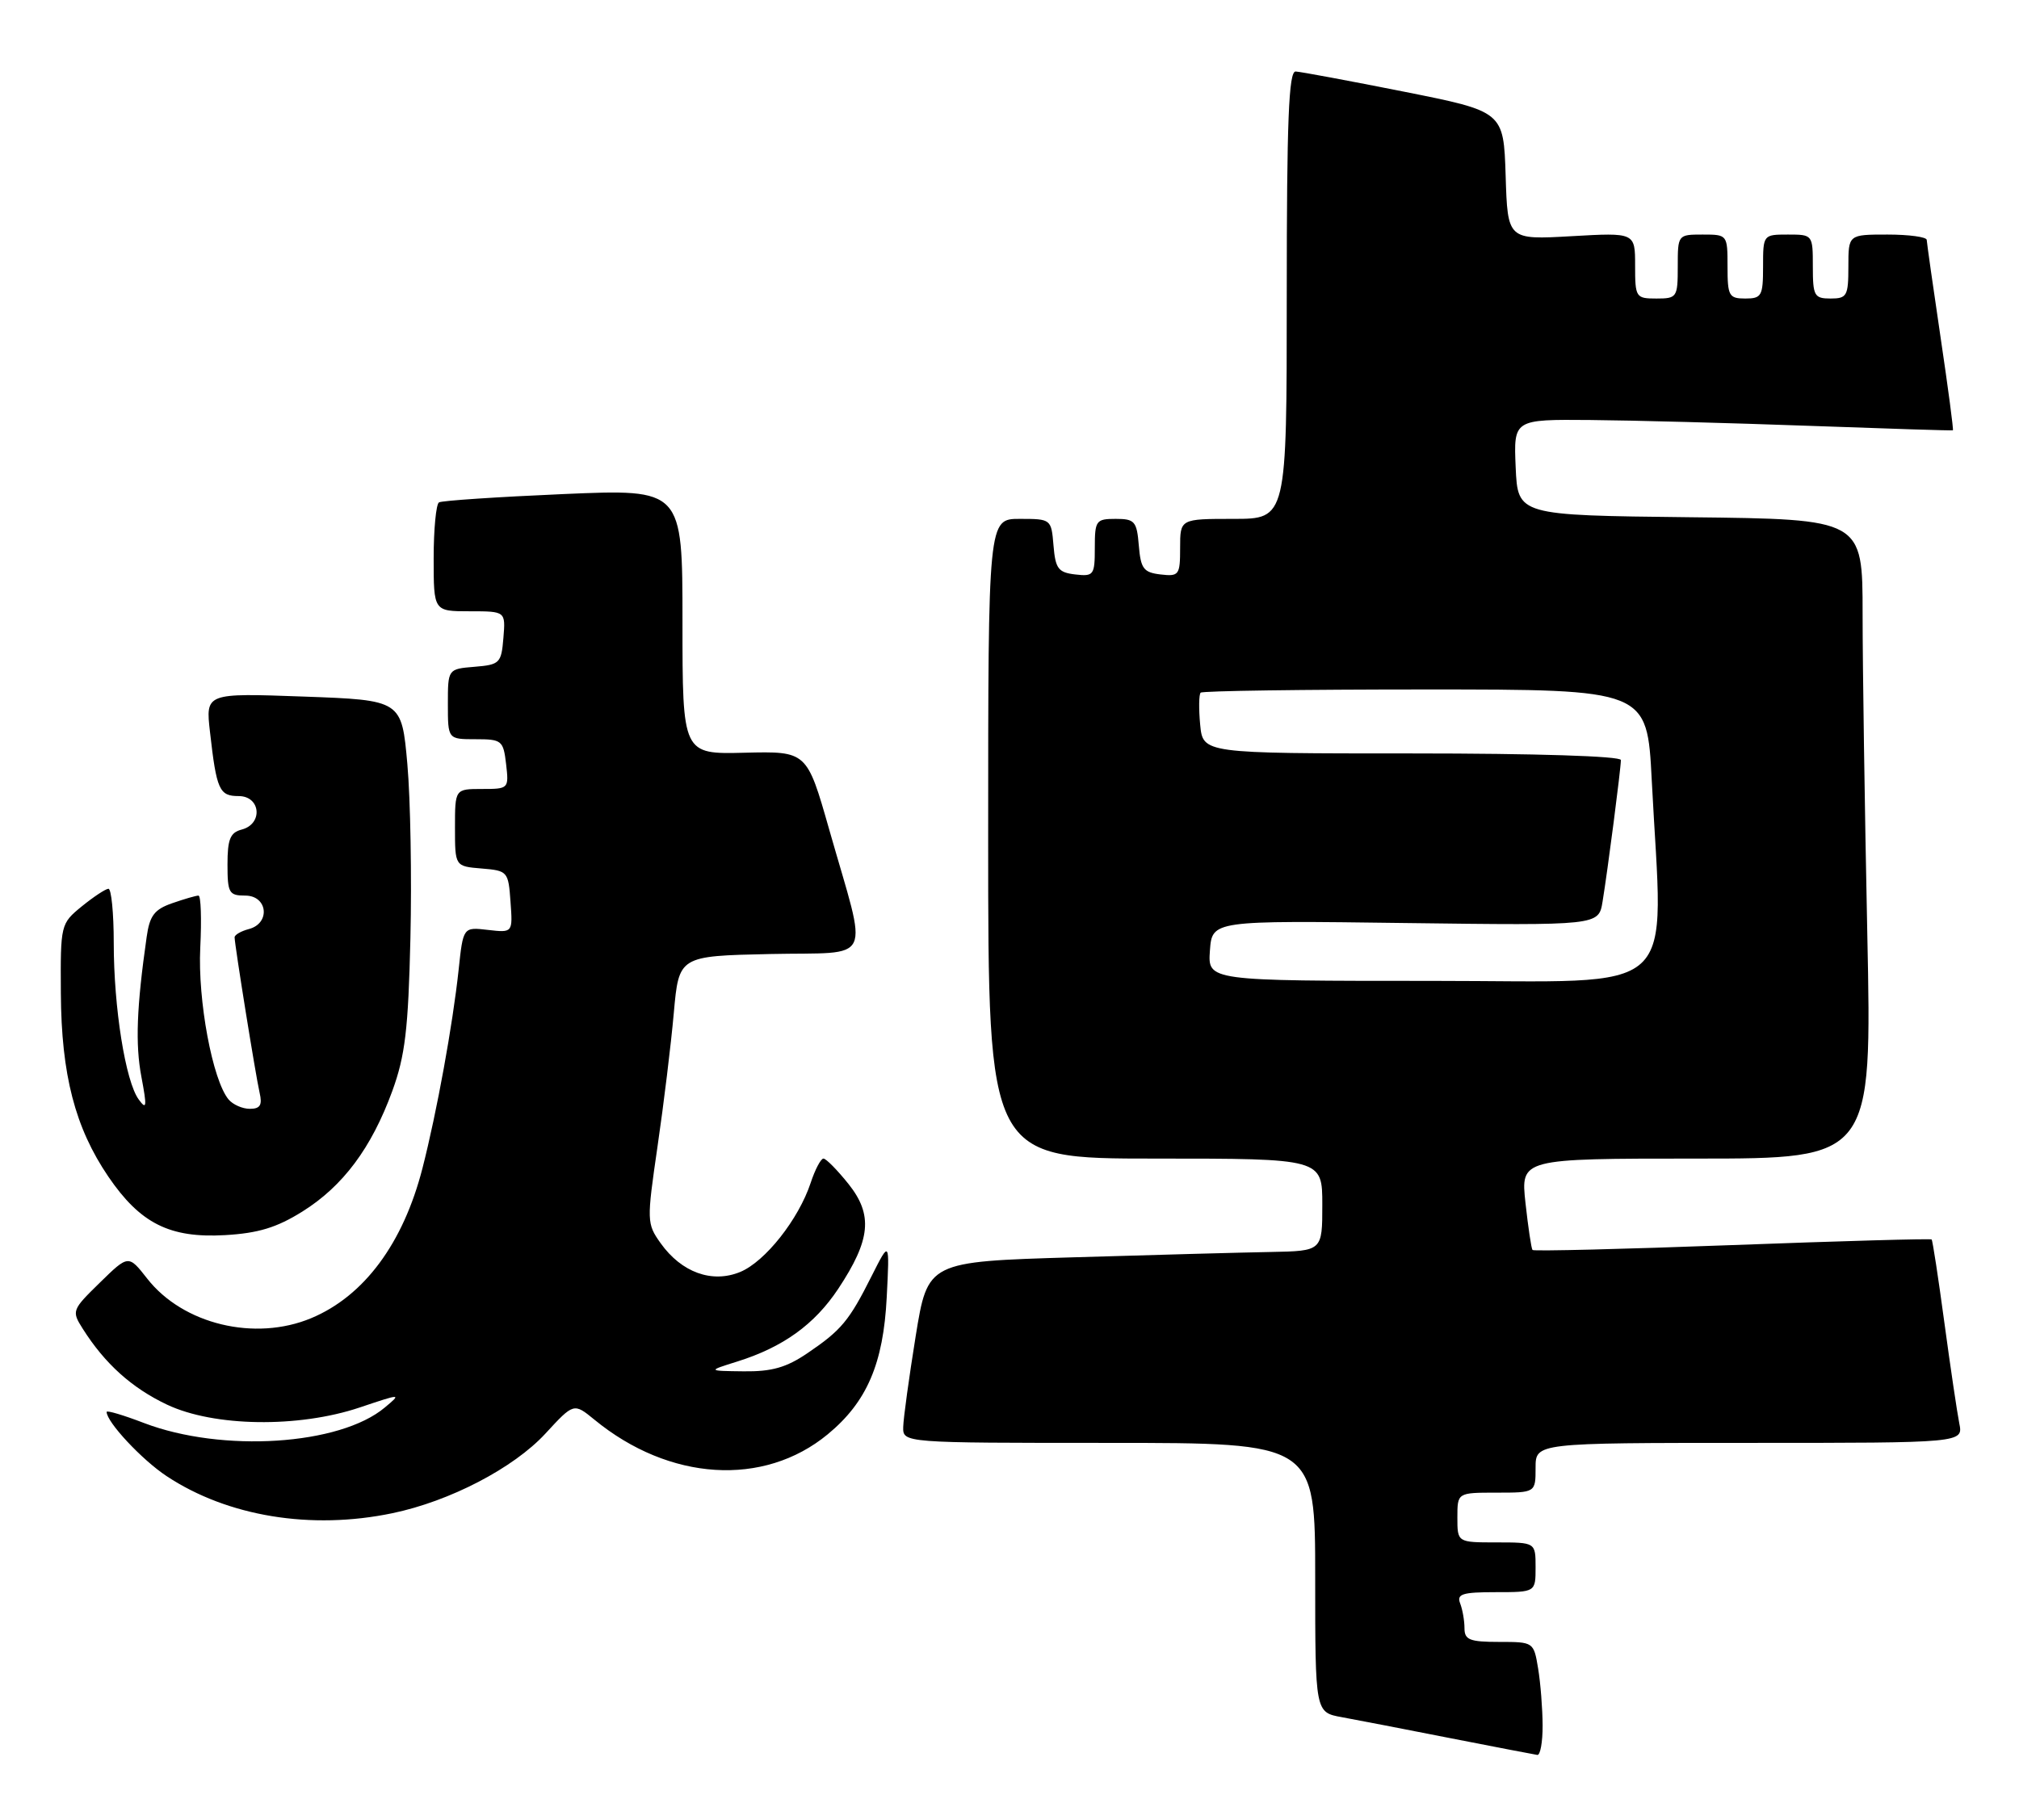 <?xml version="1.0" encoding="UTF-8" standalone="no"?>
<!DOCTYPE svg PUBLIC "-//W3C//DTD SVG 1.1//EN" "http://www.w3.org/Graphics/SVG/1.1/DTD/svg11.dtd" >
<svg xmlns="http://www.w3.org/2000/svg" xmlns:xlink="http://www.w3.org/1999/xlink" version="1.1" viewBox="0 0 284 256">
 <g >
 <path fill="currentColor"
d=" M 216.99 242.75 C 216.98 240.41 216.70 236.81 216.36 234.75 C 215.74 231.01 215.72 231.00 210.87 231.00 C 206.74 231.00 206.00 230.71 206.00 229.08 C 206.00 228.03 205.73 226.45 205.39 225.58 C 204.88 224.26 205.69 224.00 210.39 224.00 C 216.00 224.00 216.00 224.00 216.00 220.50 C 216.00 217.00 216.00 217.00 210.50 217.00 C 205.00 217.00 205.00 217.00 205.00 213.50 C 205.00 210.00 205.00 210.00 210.50 210.00 C 216.00 210.00 216.00 210.00 216.00 206.50 C 216.00 203.00 216.00 203.00 246.08 203.00 C 276.16 203.00 276.16 203.00 275.60 200.25 C 275.30 198.74 274.35 192.35 273.50 186.06 C 272.65 179.77 271.85 174.51 271.71 174.38 C 271.58 174.24 258.96 174.60 243.67 175.17 C 228.39 175.74 215.74 176.05 215.57 175.86 C 215.40 175.66 214.96 172.69 214.58 169.25 C 213.90 163.00 213.90 163.00 238.61 163.00 C 263.32 163.00 263.32 163.00 262.66 131.34 C 262.30 113.92 262.00 93.68 262.00 86.35 C 262.00 73.04 262.00 73.04 237.75 72.77 C 213.50 72.50 213.50 72.50 213.20 65.75 C 212.91 59.00 212.91 59.00 223.70 59.09 C 229.64 59.14 243.50 59.51 254.50 59.91 C 265.50 60.31 274.59 60.60 274.70 60.54 C 274.81 60.48 274.03 54.60 272.97 47.47 C 271.91 40.34 271.04 34.16 271.02 33.75 C 271.01 33.34 268.52 33.00 265.50 33.00 C 260.00 33.00 260.00 33.00 260.00 37.50 C 260.00 41.63 259.80 42.00 257.50 42.00 C 255.20 42.00 255.00 41.63 255.00 37.50 C 255.00 33.02 254.98 33.00 251.50 33.00 C 248.02 33.00 248.00 33.02 248.00 37.50 C 248.00 41.63 247.80 42.00 245.50 42.00 C 243.20 42.00 243.00 41.63 243.00 37.50 C 243.00 33.02 242.98 33.00 239.50 33.00 C 236.02 33.00 236.00 33.02 236.00 37.50 C 236.00 41.83 235.89 42.00 233.00 42.00 C 230.10 42.00 230.00 41.85 230.00 37.36 C 230.00 32.72 230.00 32.72 221.04 33.23 C 212.07 33.74 212.07 33.74 211.79 24.72 C 211.50 15.69 211.50 15.69 197.50 12.90 C 189.80 11.37 182.94 10.09 182.25 10.06 C 181.28 10.01 181.00 16.94 181.00 41.50 C 181.00 73.00 181.00 73.00 173.50 73.00 C 166.00 73.00 166.00 73.00 166.00 77.07 C 166.00 80.91 165.85 81.12 163.25 80.82 C 160.86 80.54 160.46 80.01 160.19 76.75 C 159.91 73.34 159.61 73.00 156.94 73.00 C 154.17 73.00 154.00 73.23 154.00 77.07 C 154.00 80.91 153.85 81.12 151.25 80.82 C 148.86 80.54 148.46 80.01 148.19 76.75 C 147.88 73.03 147.85 73.00 143.44 73.00 C 139.00 73.00 139.00 73.00 139.00 118.00 C 139.00 163.00 139.00 163.00 162.50 163.00 C 186.00 163.00 186.00 163.00 186.00 169.50 C 186.00 176.00 186.00 176.00 178.75 176.14 C 174.76 176.21 162.28 176.55 151.00 176.89 C 130.50 177.50 130.50 177.50 128.80 188.00 C 127.87 193.78 127.08 199.51 127.05 200.75 C 127.00 203.00 127.00 203.00 156.00 203.00 C 185.00 203.00 185.00 203.00 185.00 221.95 C 185.00 240.91 185.00 240.91 188.75 241.59 C 190.81 241.97 197.68 243.29 204.00 244.54 C 210.32 245.78 215.84 246.84 216.25 246.90 C 216.66 246.95 217.00 245.09 216.99 242.75 Z  M 55.20 212.89 C 63.28 211.21 72.24 206.54 76.71 201.70 C 80.71 197.36 80.71 197.36 83.61 199.73 C 94.14 208.38 107.42 209.22 116.42 201.80 C 121.94 197.25 124.26 191.86 124.73 182.50 C 125.14 174.50 125.14 174.50 122.62 179.50 C 119.44 185.84 118.35 187.14 113.59 190.37 C 110.61 192.40 108.55 192.98 104.61 192.93 C 99.50 192.87 99.50 192.87 103.68 191.56 C 110.14 189.54 114.58 186.34 117.91 181.32 C 122.48 174.42 122.82 170.92 119.35 166.57 C 117.78 164.61 116.20 163.00 115.83 163.00 C 115.46 163.00 114.65 164.54 114.03 166.42 C 112.33 171.55 107.63 177.50 104.12 178.95 C 100.17 180.58 95.87 179.03 92.93 174.91 C 90.97 172.15 90.96 171.81 92.49 161.29 C 93.36 155.36 94.39 146.90 94.78 142.50 C 95.50 134.50 95.50 134.50 108.32 134.22 C 123.13 133.90 122.13 135.99 116.64 116.71 C 113.50 105.69 113.50 105.69 104.75 105.90 C 96.00 106.12 96.00 106.12 96.00 87.46 C 96.00 68.79 96.00 68.79 79.25 69.51 C 70.04 69.91 62.16 70.43 61.75 70.68 C 61.34 70.92 61.00 74.47 61.00 78.56 C 61.00 86.00 61.00 86.00 66.06 86.00 C 71.12 86.00 71.12 86.00 70.81 89.75 C 70.52 93.30 70.30 93.52 66.75 93.81 C 63.00 94.12 63.00 94.12 63.00 99.06 C 63.00 104.00 63.00 104.00 66.89 104.00 C 70.59 104.00 70.80 104.17 71.19 107.50 C 71.59 110.96 71.55 111.00 67.80 111.00 C 64.00 111.00 64.00 111.00 64.00 116.44 C 64.00 121.88 64.00 121.88 67.75 122.19 C 71.41 122.49 71.51 122.61 71.81 126.87 C 72.13 131.23 72.13 131.23 68.64 130.83 C 65.15 130.42 65.15 130.42 64.51 136.46 C 63.68 144.18 61.45 156.46 59.43 164.34 C 56.72 174.92 51.22 182.34 43.78 185.45 C 35.86 188.76 25.74 186.32 20.71 179.89 C 18.07 176.52 18.07 176.52 14.05 180.45 C 10.11 184.30 10.06 184.44 11.64 186.94 C 14.76 191.87 18.54 195.27 23.50 197.62 C 30.10 200.74 41.97 200.91 50.59 198.02 C 56.49 196.04 56.50 196.04 54.13 198.02 C 47.80 203.34 31.26 204.40 20.25 200.20 C 17.36 199.09 15.00 198.39 15.00 198.64 C 15.00 200.06 19.94 205.36 23.43 207.67 C 32.00 213.35 43.76 215.28 55.20 212.89 Z  M 42.52 170.46 C 48.25 166.88 52.25 161.51 55.18 153.50 C 56.99 148.53 57.43 144.84 57.73 132.00 C 57.93 123.47 57.74 112.45 57.30 107.50 C 56.50 98.50 56.50 98.50 42.71 98.00 C 28.91 97.50 28.91 97.50 29.54 103.00 C 30.46 111.14 30.85 112.00 33.57 112.00 C 36.67 112.00 37.03 115.92 34.00 116.71 C 32.38 117.13 32.00 118.07 32.00 121.62 C 32.00 125.63 32.21 126.00 34.50 126.00 C 37.66 126.00 38.08 129.91 35.00 130.71 C 33.90 131.00 33.00 131.52 33.00 131.87 C 33.01 132.95 35.97 151.37 36.52 153.75 C 36.92 155.47 36.60 156.00 35.14 156.00 C 34.10 156.00 32.75 155.40 32.15 154.68 C 29.89 151.96 27.80 140.72 28.17 133.33 C 28.37 129.30 28.26 126.00 27.92 126.00 C 27.58 126.00 25.92 126.48 24.23 127.07 C 21.72 127.94 21.05 128.82 20.63 131.82 C 19.22 141.68 19.02 146.92 19.89 151.50 C 20.69 155.74 20.63 156.22 19.51 154.68 C 17.65 152.15 16.00 141.76 16.00 132.67 C 16.00 128.45 15.66 125.02 15.25 125.04 C 14.84 125.06 13.15 126.18 11.50 127.52 C 8.53 129.95 8.50 130.07 8.56 139.74 C 8.63 151.22 10.56 158.65 15.24 165.54 C 19.73 172.13 23.87 174.21 31.64 173.77 C 36.32 173.50 38.92 172.71 42.52 170.46 Z  M 170.19 133.75 C 170.50 129.50 170.50 129.50 197.68 129.86 C 224.87 130.21 224.87 130.21 225.42 126.86 C 226.14 122.48 228.00 108.12 228.00 106.93 C 228.00 106.38 216.01 106.00 198.61 106.00 C 169.21 106.00 169.21 106.00 168.82 101.95 C 168.61 99.72 168.64 97.69 168.89 97.45 C 169.13 97.20 183.36 97.00 200.51 97.00 C 231.69 97.00 231.69 97.00 232.34 109.75 C 233.93 140.86 237.05 138.00 201.44 138.00 C 169.89 138.00 169.89 138.00 170.19 133.75 Z "/>
</g>
</svg>